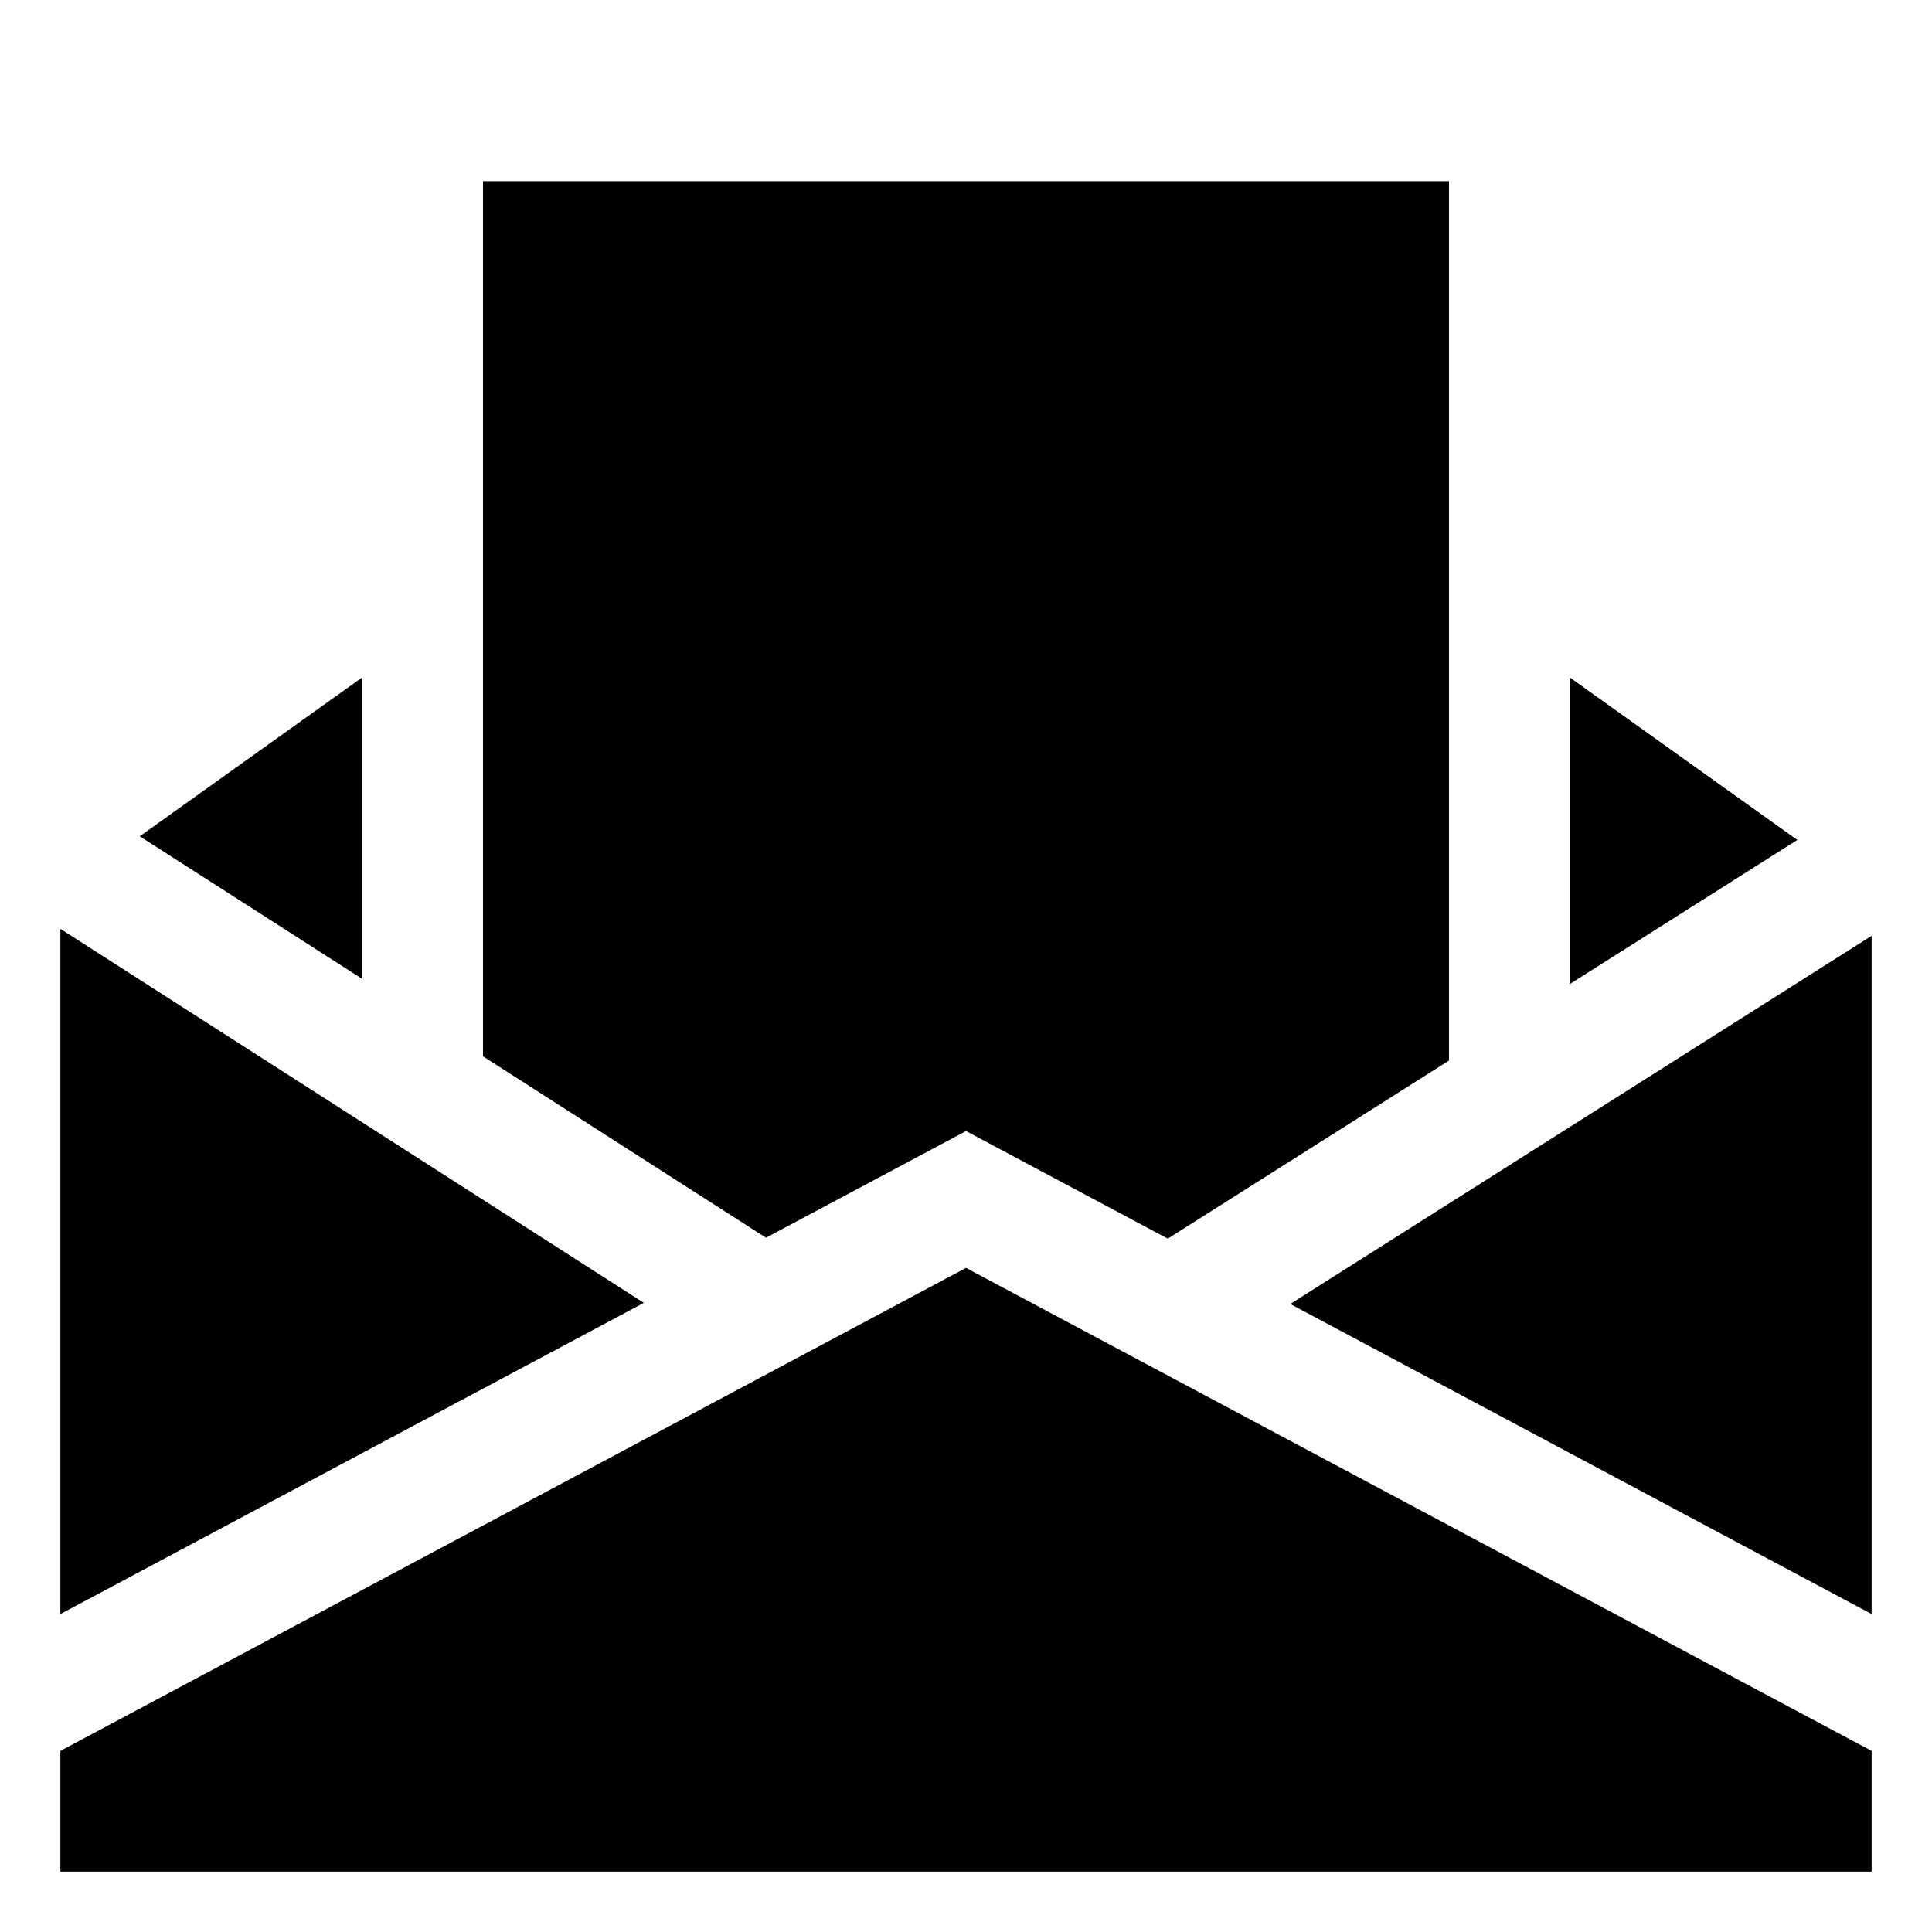 <svg xmlns="http://www.w3.org/2000/svg" id="export" viewBox="0 0 512 512">
  <defs>
    <style>
      .cls-1{fill:currentColor}
    </style>
  </defs>
  <polygon points="96 179.516 37.04 221.631 96 259.426 96 179.516" class="cls-1"/>
  <polygon points="416 179.516 416 260.789 476.308 222.594 416 179.516" class="cls-1"/>
  <polygon points="240.941 307.765 256 299.733 271.059 307.765 309.476 328.254 384 281.056 384 156.659 384 48 128 48 128 156.659 128 279.938 202.987 328.007 240.941 307.765" class="cls-1"/>
  <polygon points="416 298.667 341.943 345.57 416 385.067 496 427.733 496 248 416 298.667" class="cls-1"/>
  <polygon points="170.62 345.269 96 297.436 16 246.154 16 427.733 96 385.067 170.62 345.269" class="cls-1"/>
  <polygon points="310.857 365.257 278.39 347.942 256 336 233.869 347.803 201.502 365.065 96 421.333 16 464 16 496 496 496 496 464 416 421.333 310.857 365.257" class="cls-1"/>
</svg>
